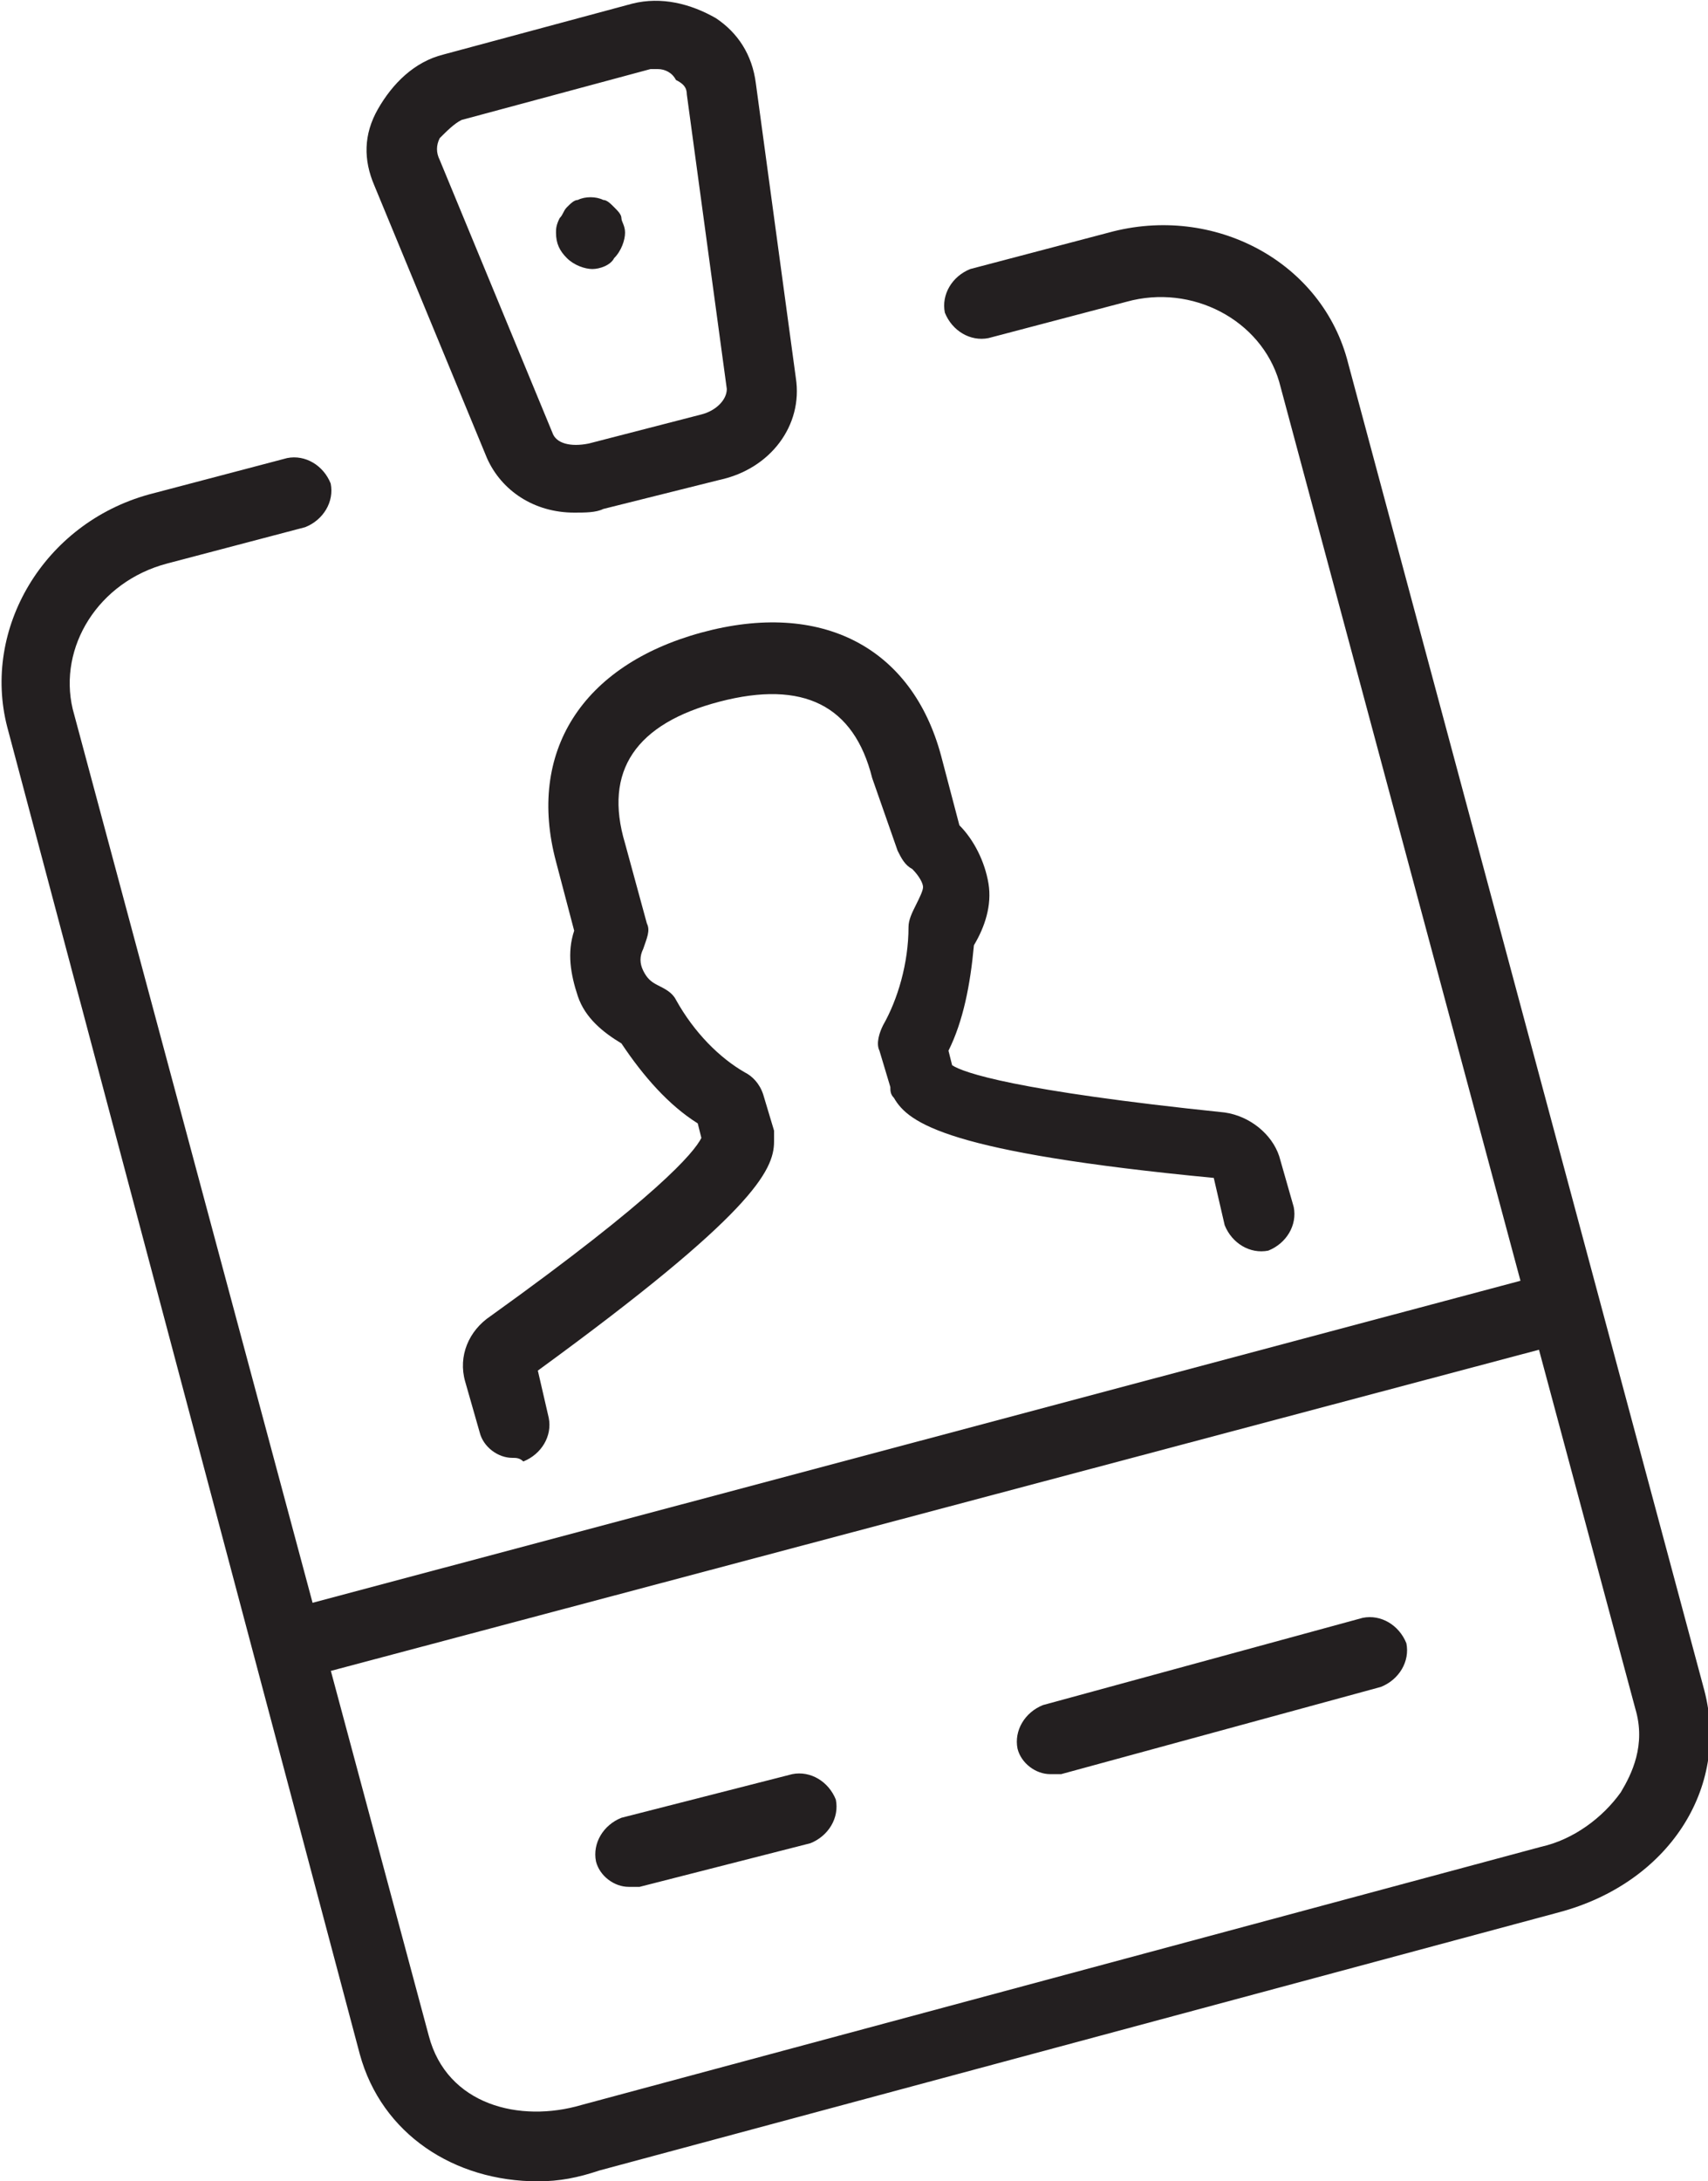 <?xml version="1.0" encoding="utf-8"?>
<!-- Generator: Adobe Illustrator 21.1.0, SVG Export Plug-In . SVG Version: 6.00 Build 0)  -->
<svg version="1.1" id="Layer_1" xmlns="http://www.w3.org/2000/svg" xmlns:xlink="http://www.w3.org/1999/xlink" x="0px" y="0px"
	 width="47px" height="60px" viewBox="0 0 47 60" enable-background="new 0 0 47 60" xml:space="preserve">
<g>
	<g>
		<path fill="#231F20" d="M14.1,40.1c-0.4,0-0.8-0.3-0.9-0.7L12.8,38c-0.2-0.7,0.1-1.4,0.7-1.8c4.6-3.3,5.6-4.5,5.8-4.9l-0.1-0.4
			c-0.8-0.5-1.5-1.3-2.1-2.2c-0.5-0.3-1-0.7-1.2-1.3c-0.2-0.6-0.3-1.2-0.1-1.8l-0.5-1.9c-0.8-3,0.7-5.4,4-6.3
			c3.3-0.9,5.8,0.4,6.6,3.4l0.5,1.9c0.4,0.4,0.7,1,0.8,1.6c0.1,0.6-0.1,1.2-0.4,1.7c-0.1,1.1-0.3,2.1-0.7,2.9l0.1,0.4
			c0.3,0.2,1.7,0.7,7.5,1.3c0.7,0.1,1.3,0.6,1.5,1.2l0.4,1.4c0.1,0.5-0.2,1-0.7,1.2c-0.5,0.1-1-0.2-1.2-0.7l-0.3-1.3
			c-7.3-0.7-8.4-1.5-8.8-2.2c-0.1-0.1-0.1-0.2-0.1-0.3l-0.3-1c-0.1-0.2,0-0.5,0.1-0.7c0.4-0.7,0.7-1.7,0.7-2.7
			c0-0.2,0.1-0.4,0.2-0.6c0.1-0.2,0.2-0.4,0.2-0.5c0-0.1-0.1-0.3-0.3-0.5c-0.2-0.1-0.3-0.3-0.4-0.5L24,21.4c-0.5-2-1.9-2.7-4.2-2.1
			c-2.3,0.6-3.2,1.9-2.6,3.9l0.6,2.2c0.1,0.2,0,0.4-0.1,0.7c-0.1,0.2-0.1,0.4,0,0.6c0.1,0.2,0.2,0.3,0.4,0.4
			c0.2,0.1,0.4,0.2,0.5,0.4c0.5,0.9,1.2,1.6,1.9,2c0.2,0.1,0.4,0.3,0.5,0.6l0.3,1c0,0.1,0,0.2,0,0.3c0,0.8-0.6,2-6.5,6.3l0.3,1.3
			c0.1,0.5-0.2,1-0.7,1.2C14.3,40.1,14.2,40.1,14.1,40.1z"/>
	</g>
	<g>
		<path fill="#231F20" d="M15.8,14.1c-1.1,0-2-0.6-2.4-1.5l-3.1-7.5C10,4.4,10,3.7,10.4,3c0.4-0.7,1-1.3,1.8-1.5l5.2-1.4
			c0.8-0.2,1.6,0,2.3,0.4c0.6,0.4,1,1,1.1,1.8l1.1,8.1c0.2,1.3-0.7,2.5-2.1,2.8L16.6,14C16.4,14.1,16.1,14.1,15.8,14.1z M18.1,1.9
			c-0.1,0-0.1,0-0.2,0c0,0,0,0,0,0l-5.2,1.4c-0.2,0.1-0.4,0.3-0.6,0.5C12,4,12,4.2,12.1,4.4l3.1,7.5c0.1,0.3,0.5,0.4,1,0.3l3.1-0.8
			c0.4-0.1,0.7-0.4,0.7-0.7l-1.1-8.1c0-0.2-0.1-0.3-0.3-0.4C18.5,2,18.3,1.9,18.1,1.9z M17.6,1L17.6,1L17.6,1z"/>
	</g>
	<g>
		<path fill="#231F20" d="M14.8,60c-2.3,0-4.3-1.3-4.9-3.5L0.2,20c-0.7-2.7,1-5.6,3.9-6.4l3.8-1c0.5-0.1,1,0.2,1.2,0.7
			c0.1,0.5-0.2,1-0.7,1.2l-3.8,1c-1.9,0.5-3,2.3-2.6,4L11.8,56c0.5,1.9,2.5,2.4,4.2,1.9l26.4-7.1c0.9-0.2,1.7-0.8,2.2-1.5
			c0.3-0.5,0.7-1.3,0.4-2.3l-9.8-36.5c-0.5-1.7-2.4-2.7-4.2-2.2l-3.8,1c-0.5,0.1-1-0.2-1.2-0.7c-0.1-0.5,0.2-1,0.7-1.2l3.8-1
			c2.9-0.8,5.9,0.8,6.6,3.6l9.8,36.5c0.7,2.7-1,5.3-4,6.1l-26.4,7.1C15.9,59.9,15.4,60,14.8,60z"/>
	</g>
	<g>
		<path fill="#231F20" d="M28.9,48.8c-0.4,0-0.8-0.3-0.9-0.7c-0.1-0.5,0.2-1,0.7-1.2l8.8-2.4c0.5-0.1,1,0.2,1.2,0.7
			c0.1,0.5-0.2,1-0.7,1.2l-8.8,2.4C29.1,48.8,29,48.8,28.9,48.8z"/>
	</g>
	<g>
		<path fill="#231F20" d="M17.3,51.9c-0.4,0-0.8-0.3-0.9-0.7c-0.1-0.5,0.2-1,0.7-1.2l4.7-1.2c0.5-0.1,1,0.2,1.2,0.7
			c0.1,0.5-0.2,1-0.7,1.2l-4.7,1.2C17.4,51.9,17.4,51.9,17.3,51.9z"/>
	</g>
	<g>
		<path fill="#231F20" d="M8,46.2c-0.4,0-0.8-0.3-0.9-0.7c-0.1-0.5,0.2-1,0.7-1.2L42.7,35c0.5-0.1,1,0.2,1.2,0.7
			c0.1,0.5-0.2,1-0.7,1.2L8.2,46.2C8.1,46.2,8.1,46.2,8,46.2z"/>
	</g>
	<g>
		<path fill="#231F20" d="M16.3,7.4c-0.2,0-0.5-0.1-0.7-0.3c-0.2-0.2-0.3-0.4-0.3-0.7c0-0.1,0-0.2,0.1-0.4c0.1-0.1,0.1-0.2,0.2-0.3
			c0.1-0.1,0.2-0.2,0.3-0.2c0.2-0.1,0.5-0.1,0.7,0c0.1,0,0.2,0.1,0.3,0.2c0.1,0.1,0.2,0.2,0.2,0.3c0,0.1,0.1,0.2,0.1,0.4
			c0,0.2-0.1,0.5-0.3,0.7C16.8,7.3,16.5,7.4,16.3,7.4z"/>
	</g>
</g>
</svg>
